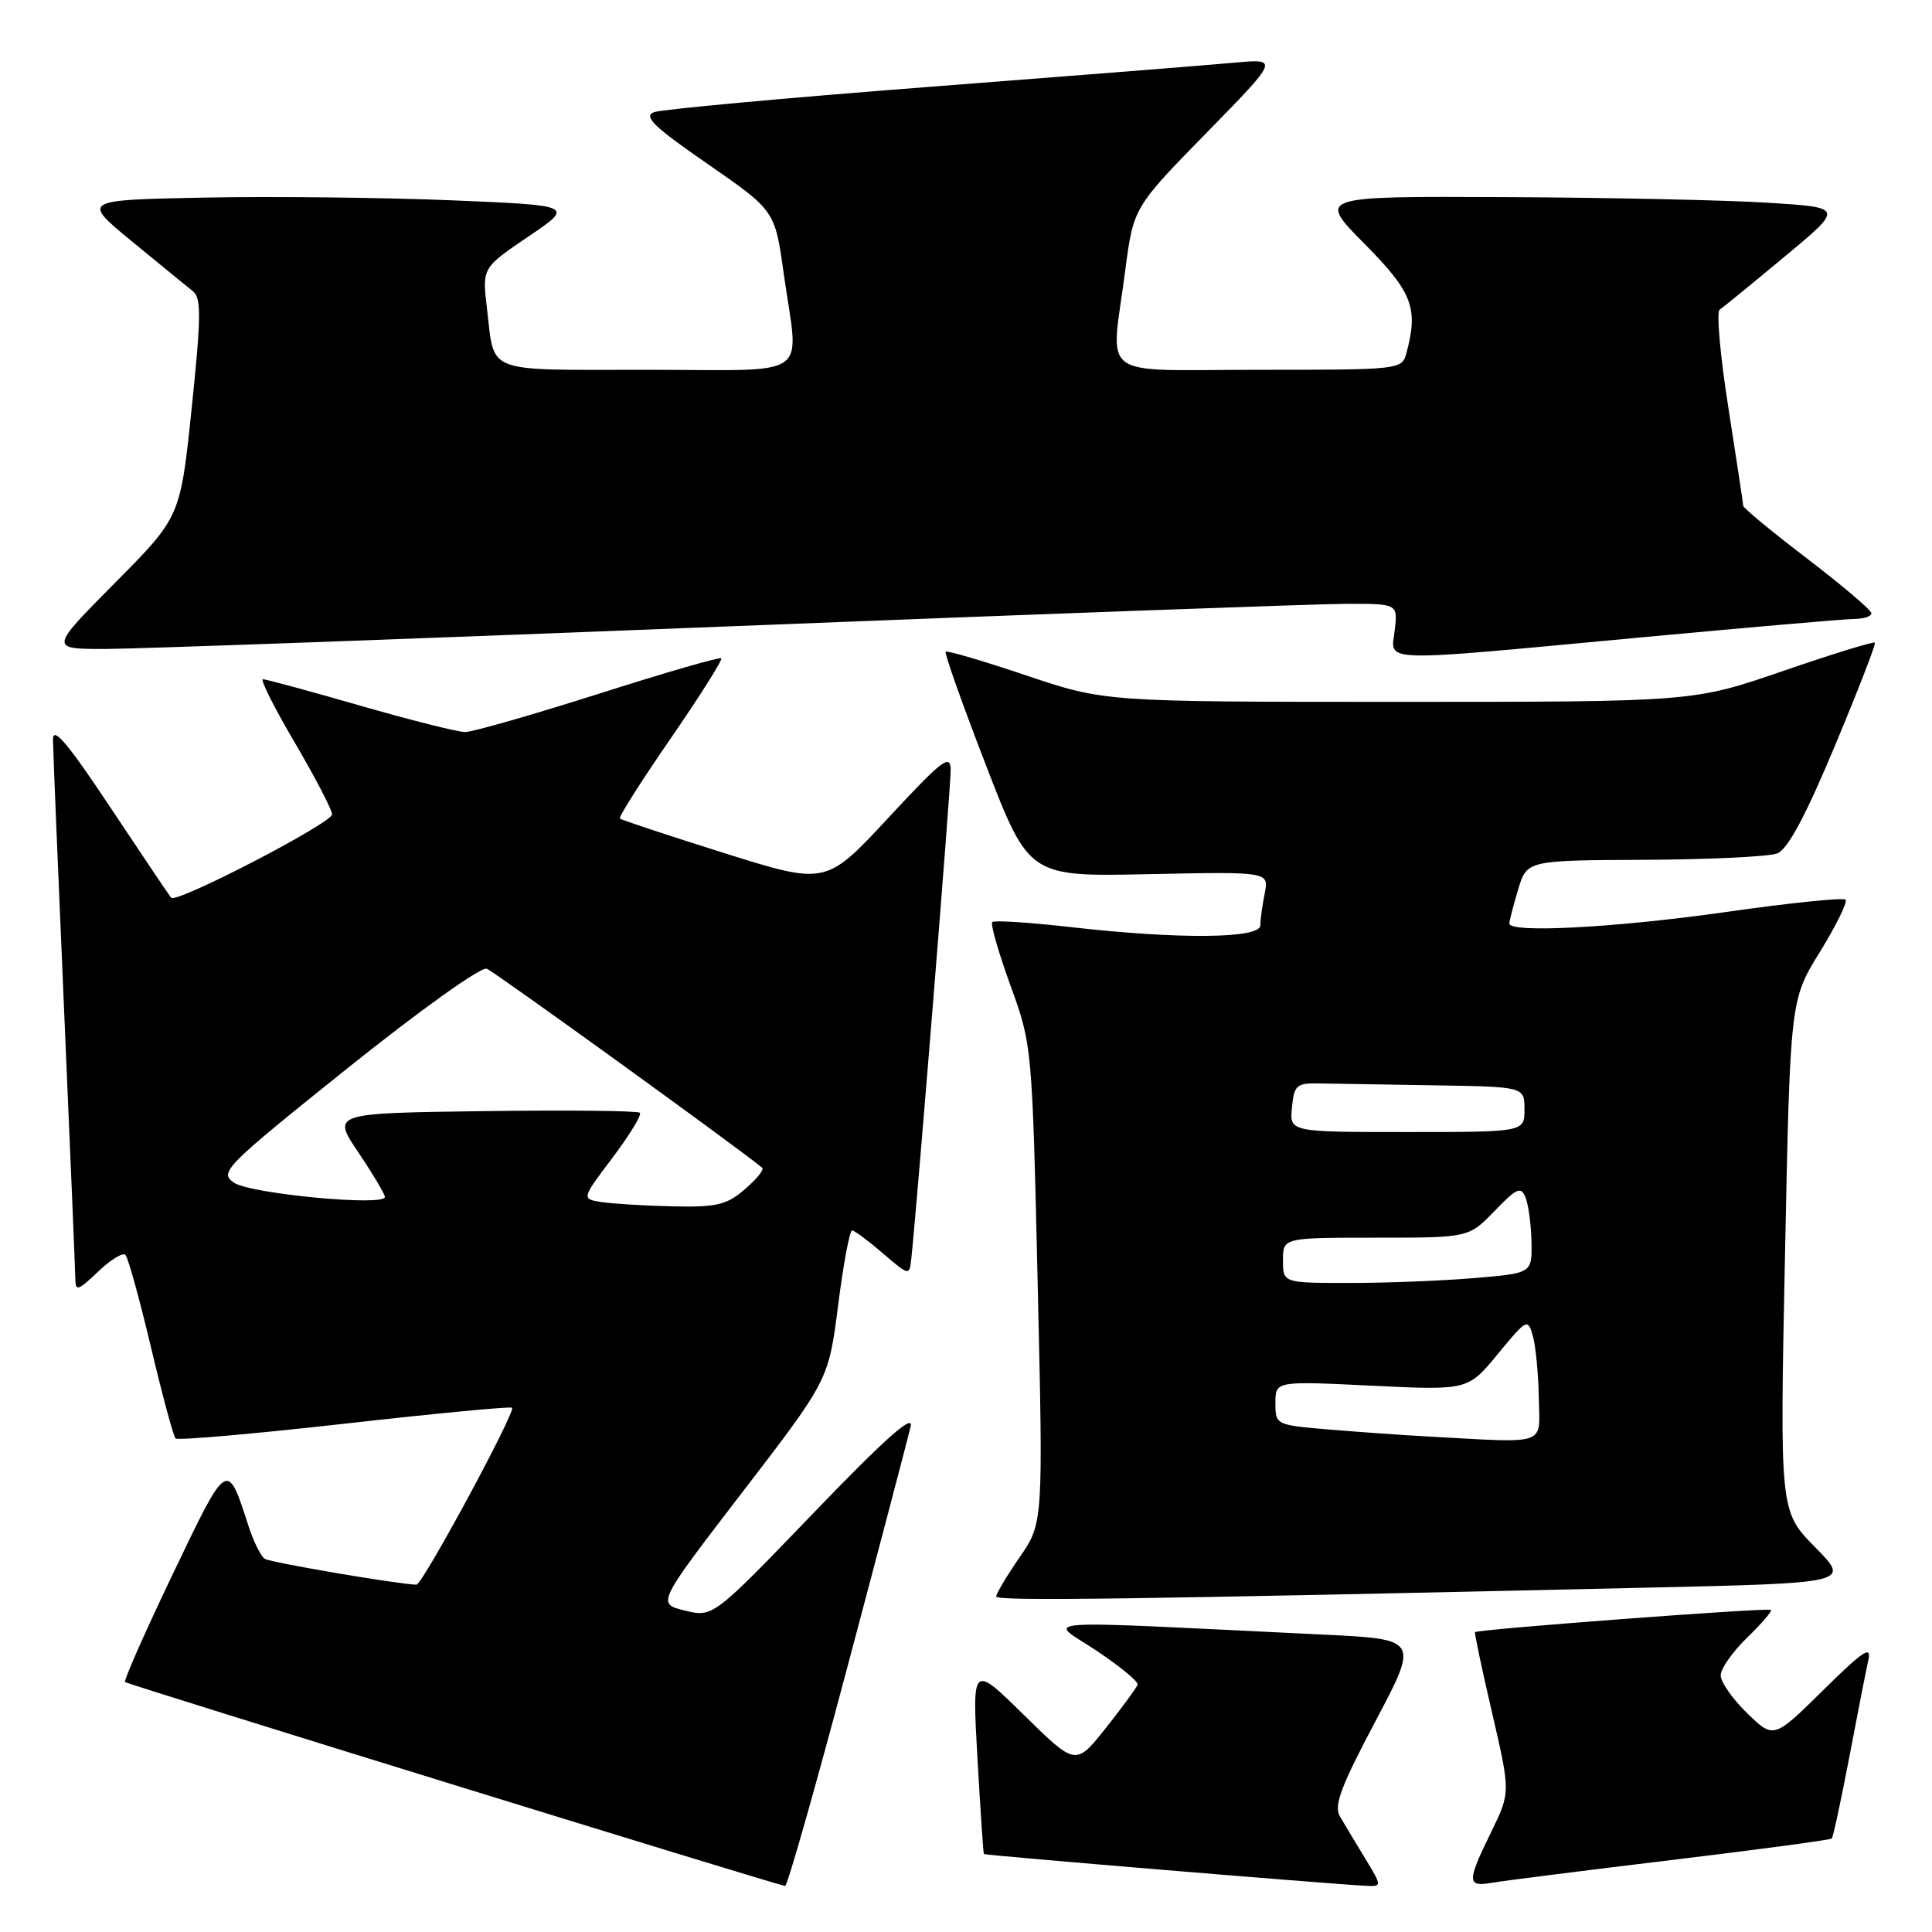 <?xml version="1.0" encoding="UTF-8" standalone="no"?>
<!DOCTYPE svg PUBLIC "-//W3C//DTD SVG 1.1//EN" "http://www.w3.org/Graphics/SVG/1.1/DTD/svg11.dtd" >
<svg xmlns="http://www.w3.org/2000/svg" xmlns:xlink="http://www.w3.org/1999/xlink" version="1.1" viewBox="0 0 256 256">
 <g >
 <path fill="currentColor"
d=" M 112.32 220.75 C 116.60 204.66 120.35 190.38 120.67 189.00 C 121.07 187.25 117.22 190.68 107.86 200.41 C 94.48 214.31 94.48 214.31 90.75 213.41 C 87.02 212.50 87.02 212.50 98.40 197.68 C 109.79 182.86 109.79 182.86 111.06 172.93 C 111.75 167.47 112.59 163.02 112.91 163.04 C 113.24 163.06 115.08 164.43 117.00 166.08 C 120.48 169.07 120.50 169.07 120.75 166.79 C 121.51 159.79 126.00 104.15 125.97 102.02 C 125.94 99.83 124.87 100.65 117.69 108.39 C 109.44 117.27 109.44 117.27 95.97 113.04 C 88.56 110.71 82.34 108.65 82.14 108.46 C 81.94 108.27 84.97 103.50 88.86 97.86 C 92.75 92.21 95.77 87.43 95.57 87.23 C 95.37 87.03 88.05 89.15 79.30 91.94 C 70.55 94.72 62.60 97.00 61.63 97.00 C 60.67 97.00 54.41 95.42 47.72 93.50 C 41.03 91.57 35.24 90.00 34.84 90.00 C 34.44 90.00 36.34 93.78 39.06 98.40 C 41.77 103.02 44.00 107.30 44.00 107.91 C 44.00 109.06 23.38 119.75 22.68 118.96 C 22.46 118.71 18.84 113.33 14.64 107.01 C 8.96 98.46 7.01 96.15 7.02 98.01 C 7.03 99.38 7.70 115.57 8.50 134.00 C 9.30 152.43 9.97 168.37 9.98 169.44 C 10.00 171.15 10.34 171.04 12.99 168.51 C 14.63 166.93 16.27 165.93 16.62 166.28 C 16.97 166.63 18.49 172.13 20.00 178.50 C 21.51 184.87 22.98 190.31 23.26 190.60 C 23.55 190.88 33.62 190.00 45.64 188.65 C 57.66 187.29 67.66 186.34 67.85 186.53 C 68.38 187.04 55.97 210.00 55.18 209.98 C 52.75 209.92 35.89 207.05 35.10 206.56 C 34.58 206.24 33.60 204.29 32.94 202.24 C 30.09 193.41 30.18 193.35 22.93 208.50 C 19.24 216.20 16.38 222.67 16.57 222.88 C 16.85 223.18 102.19 249.55 104.03 249.90 C 104.32 249.95 108.05 236.84 112.32 220.75 Z  M 180.89 246.25 C 179.64 244.19 178.14 241.70 177.56 240.71 C 176.71 239.28 177.64 236.78 182.26 228.06 C 188.01 217.20 188.01 217.20 175.26 216.59 C 135.54 214.67 138.82 214.44 145.24 218.69 C 148.39 220.79 150.87 222.83 150.74 223.23 C 150.61 223.63 148.71 226.22 146.52 228.98 C 142.54 233.99 142.54 233.99 135.68 227.25 C 128.81 220.50 128.81 220.50 129.52 233.00 C 129.91 239.88 130.29 245.58 130.37 245.67 C 130.51 245.84 175.57 249.59 180.83 249.87 C 183.16 250.00 183.16 250.00 180.89 246.25 Z  M 221.44 246.47 C 232.96 245.08 242.54 243.80 242.72 243.61 C 242.90 243.43 243.94 238.60 245.03 232.89 C 246.11 227.18 247.25 221.38 247.56 220.00 C 248.02 217.97 246.90 218.71 241.58 223.96 C 235.03 230.42 235.03 230.42 231.51 227.01 C 229.58 225.14 228.00 222.88 228.00 222.00 C 228.00 221.12 229.57 218.87 231.49 217.01 C 233.40 215.16 234.83 213.50 234.66 213.32 C 234.32 212.99 195.74 215.89 195.45 216.27 C 195.36 216.40 196.37 221.22 197.72 227.00 C 200.15 237.50 200.15 237.50 197.58 242.77 C 194.34 249.39 194.36 250.06 197.75 249.47 C 199.26 249.21 209.92 247.86 221.44 246.47 Z  M 218.34 210.37 C 245.19 209.76 245.19 209.76 240.51 205.01 C 235.83 200.26 235.83 200.26 236.52 166.38 C 237.21 132.50 237.21 132.50 241.15 126.13 C 243.31 122.62 244.84 119.51 244.54 119.21 C 244.25 118.91 237.14 119.64 228.75 120.84 C 214.02 122.93 200.00 123.67 200.00 122.37 C 200.00 122.02 200.52 119.99 201.16 117.87 C 202.32 114.00 202.32 114.00 217.91 113.93 C 226.48 113.89 234.40 113.51 235.50 113.08 C 236.87 112.55 239.26 108.11 243.10 98.90 C 246.19 91.53 248.58 85.35 248.43 85.16 C 248.28 84.97 242.80 86.66 236.26 88.91 C 224.37 93.00 224.37 93.00 185.38 93.00 C 146.39 93.00 146.39 93.00 136.02 89.51 C 130.32 87.59 125.50 86.17 125.31 86.36 C 125.12 86.55 127.53 93.34 130.66 101.44 C 136.36 116.17 136.36 116.17 152.26 115.83 C 168.15 115.50 168.15 115.50 167.58 118.38 C 167.26 119.96 167.00 121.87 167.00 122.62 C 167.00 124.38 156.27 124.48 142.01 122.86 C 136.48 122.23 131.74 121.92 131.48 122.18 C 131.22 122.44 132.31 126.22 133.89 130.58 C 136.76 138.47 136.77 138.63 137.50 170.16 C 138.23 201.81 138.23 201.81 135.11 206.34 C 133.40 208.82 132.00 211.17 132.00 211.54 C 132.00 212.18 149.31 211.94 218.34 210.37 Z  M 217.00 84.50 C 231.57 83.14 244.51 82.02 245.75 82.01 C 246.99 82.01 247.99 81.66 247.97 81.25 C 247.95 80.84 244.13 77.59 239.47 74.03 C 234.81 70.47 230.99 67.32 230.99 67.03 C 230.98 66.74 230.09 60.89 229.02 54.04 C 227.94 47.19 227.42 41.34 227.86 41.04 C 228.30 40.74 232.18 37.58 236.48 34.00 C 244.30 27.50 244.30 27.50 234.40 26.87 C 228.95 26.52 213.26 26.18 199.53 26.12 C 174.56 26.00 174.56 26.00 180.78 32.28 C 187.15 38.71 187.96 40.81 186.37 46.75 C 185.77 48.98 185.62 49.00 166.88 49.00 C 145.07 49.00 147.19 50.56 149.09 35.91 C 150.19 27.50 150.19 27.50 159.84 17.63 C 169.50 7.76 169.50 7.76 163.50 8.31 C 160.20 8.62 141.97 10.06 123.00 11.52 C 104.03 12.98 87.68 14.49 86.67 14.86 C 85.20 15.41 86.62 16.79 93.76 21.72 C 102.68 27.90 102.68 27.90 103.84 36.20 C 105.85 50.53 108.03 49.00 85.61 49.00 C 63.94 49.00 65.58 49.63 64.53 40.91 C 63.88 35.50 63.88 35.50 69.99 31.36 C 76.10 27.22 76.10 27.22 59.80 26.54 C 50.83 26.17 36.14 26.01 27.15 26.18 C 10.81 26.50 10.81 26.50 17.50 32.00 C 21.17 35.02 24.79 37.98 25.54 38.57 C 26.69 39.48 26.66 41.92 25.40 54.07 C 23.90 68.50 23.90 68.50 15.22 77.25 C 6.54 86.00 6.54 86.00 14.02 85.99 C 18.13 85.98 55.25 84.64 96.50 83.00 C 137.75 81.36 174.59 80.02 178.36 80.01 C 185.22 80.00 185.22 80.00 184.81 83.50 C 184.30 87.83 182.10 87.76 217.00 84.50 Z  M 79.77 159.29 C 77.03 158.87 77.03 158.87 81.16 153.41 C 83.42 150.40 85.06 147.72 84.79 147.45 C 84.51 147.18 75.22 147.08 64.14 147.23 C 43.98 147.50 43.98 147.50 47.49 152.71 C 49.42 155.58 51.00 158.23 51.00 158.61 C 51.00 159.88 33.09 158.18 30.98 156.70 C 29.03 155.34 29.78 154.58 46.04 141.55 C 55.68 133.83 63.74 128.07 64.50 128.36 C 65.52 128.75 98.29 152.44 101.00 154.74 C 101.28 154.98 100.24 156.26 98.69 157.59 C 96.28 159.66 94.95 159.98 89.19 159.85 C 85.51 159.77 81.27 159.51 79.77 159.29 Z  M 189.00 190.33 C 185.97 190.17 180.24 189.76 176.25 189.43 C 169.04 188.83 169.00 188.81 169.00 185.91 C 169.00 182.99 169.00 182.99 181.75 183.61 C 194.50 184.23 194.50 184.23 198.47 179.41 C 202.33 174.73 202.45 174.66 203.12 177.05 C 203.49 178.40 203.85 182.09 203.90 185.25 C 204.01 191.68 205.35 191.22 189.00 190.33 Z  M 170.00 167.00 C 170.00 164.00 170.00 164.00 182.30 164.00 C 194.61 164.00 194.61 164.00 198.03 160.47 C 201.03 157.37 201.54 157.16 202.16 158.72 C 202.54 159.70 202.89 162.35 202.93 164.60 C 203.00 168.71 203.00 168.71 195.35 169.35 C 191.14 169.71 183.72 170.00 178.85 170.00 C 170.00 170.00 170.00 170.00 170.00 167.00 Z  M 171.19 146.75 C 171.47 143.80 171.80 143.51 174.75 143.56 C 176.54 143.59 183.40 143.70 190.00 143.81 C 202.00 144.00 202.00 144.00 202.00 147.00 C 202.00 150.00 202.00 150.00 186.44 150.00 C 170.87 150.00 170.87 150.00 171.19 146.75 Z "/>
</g>
</svg>